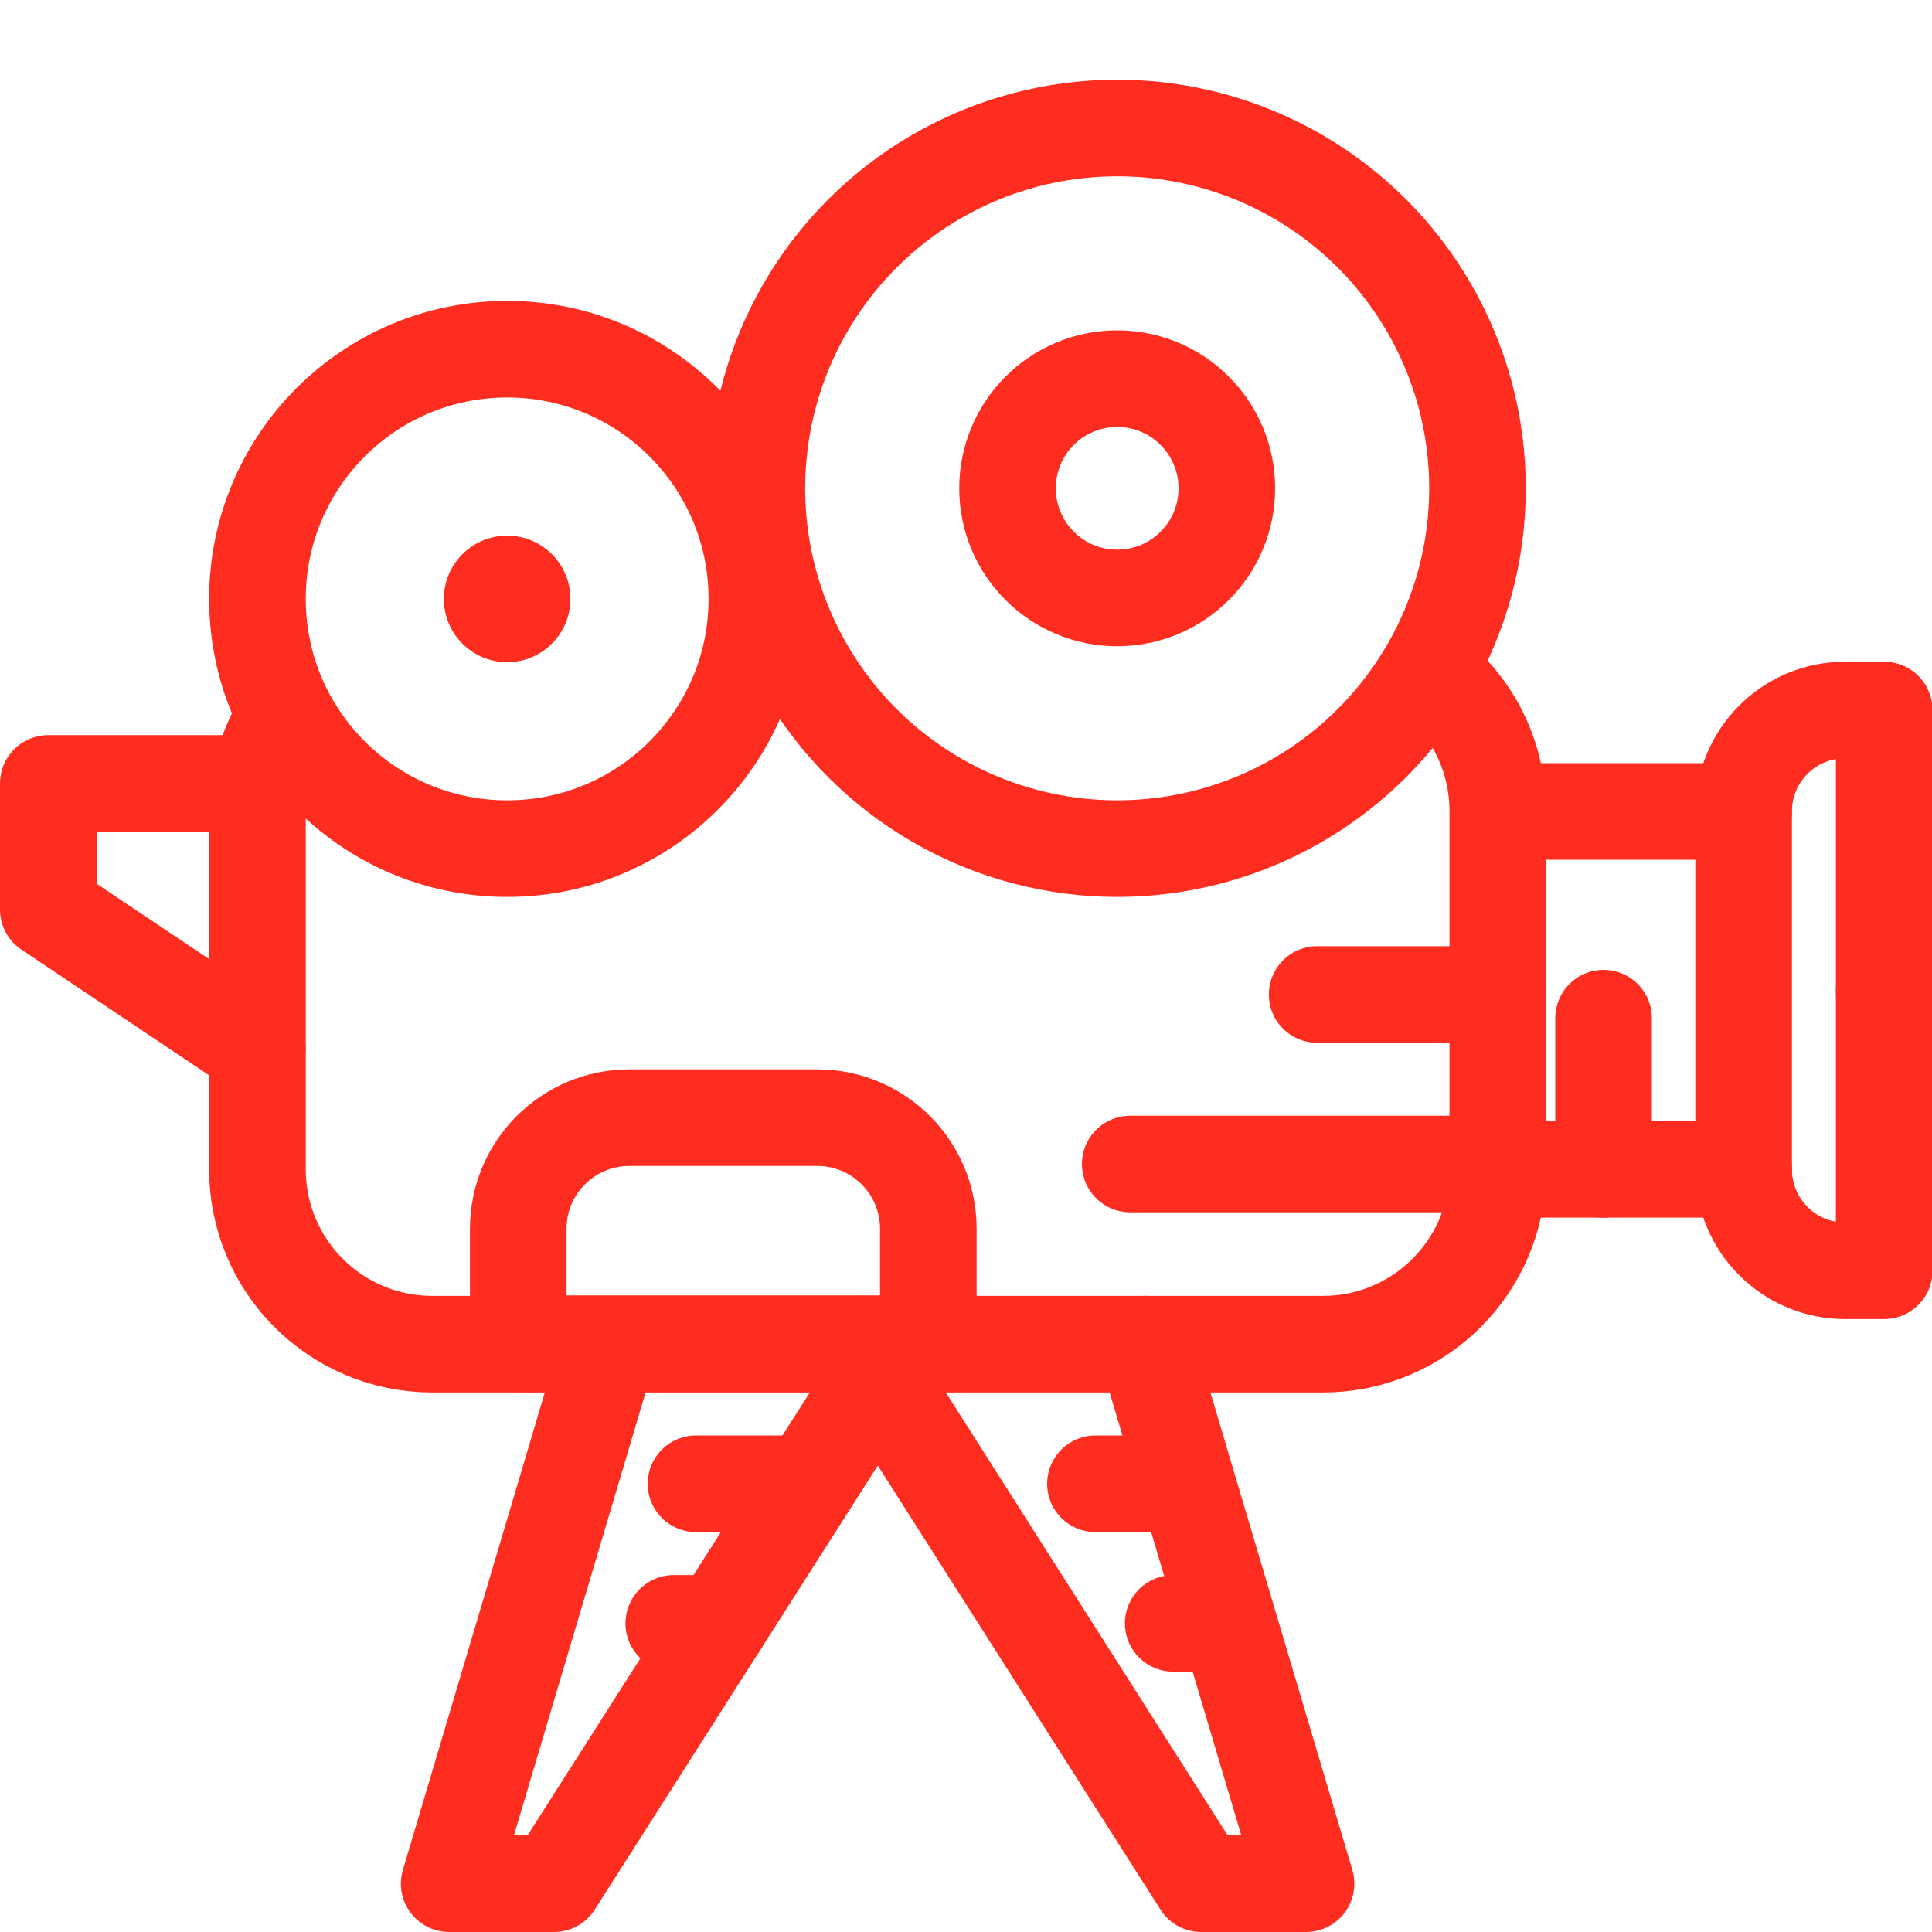 <?xml version="1.0" encoding="UTF-8"?>
<svg id="Layer_1" data-name="Layer 1" xmlns="http://www.w3.org/2000/svg" viewBox="0 0 40 40">
  <circle cx="10.5" cy="12.4" r="5.17" style="fill: none; stroke: #ff2d20; stroke-linecap: round; stroke-linejoin: round; stroke-width: 2px;"/>
  <circle cx="10.5" cy="12.4" r="1.31" style="fill: #ff2d20;"/>
  <circle cx="23.13" cy="10.11" r="7.46" style="fill: none; stroke: #ff2d20; stroke-linecap: round; stroke-linejoin: round; stroke-width: 2px;"/>
  <circle cx="23.13" cy="10.11" r="2.27" style="fill: none; stroke: #ff2d20; stroke-linecap: round; stroke-linejoin: round; stroke-width: 2px;"/>
  <path d="m29.66,13.98c.83.66,1.35,1.68,1.35,2.82v7.41c0,2-1.62,3.62-3.62,3.62H8.95c-2,0-3.62-1.62-3.62-3.62v-7.41c0-.68.19-1.31.51-1.85" style="fill: none; stroke: #ff2d20; stroke-linecap: round; stroke-linejoin: round; stroke-width: 2px;"/>
  <polyline points="31.06 16.8 36.1 16.8 36.1 24.21 31.02 24.21" style="fill: none; stroke: #ff2d20; stroke-linecap: round; stroke-linejoin: round; stroke-width: 2px;"/>
  <path d="m36.1,16.8h0c0-1.16.94-2.1,2.1-2.1h.81v5.8" style="fill: none; stroke: #ff2d20; stroke-linecap: round; stroke-linejoin: round; stroke-width: 2px;"/>
  <path d="m36.1,24.21h0c0,1.16.94,2.1,2.1,2.1h.81v-5.8" style="fill: none; stroke: #ff2d20; stroke-linecap: round; stroke-linejoin: round; stroke-width: 2px;"/>
  <polyline points="5.38 16.22 1 16.22 1 18.83 5.33 21.73" style="fill: none; stroke: #ff2d20; stroke-linecap: round; stroke-linejoin: round; stroke-width: 2px;"/>
  <path d="m13.04,23.14h3.88c1.27,0,2.3,1.03,2.3,2.3v2.38h-8.49v-2.38c0-1.27,1.03-2.3,2.3-2.3Z" style="fill: none; stroke: #ff2d20; stroke-linecap: round; stroke-linejoin: round; stroke-width: 2px;"/>
  <polyline points="12.62 27.83 9.3 39 11.47 39 18.59 27.83" style="fill: none; stroke: #ff2d20; stroke-linecap: round; stroke-linejoin: round; stroke-width: 2px;"/>
  <polyline points="23.72 27.83 27.04 39 24.87 39 17.76 27.83" style="fill: none; stroke: #ff2d20; stroke-linecap: round; stroke-linejoin: round; stroke-width: 2px;"/>
  <line x1="16.51" y1="30.72" x2="14.41" y2="30.72" style="fill: none; stroke: #ff2d20; stroke-linecap: round; stroke-linejoin: round; stroke-width: 2px;"/>
  <line x1="14.91" y1="33.61" x2="13.95" y2="33.61" style="fill: none; stroke: #ff2d20; stroke-linecap: round; stroke-linejoin: round; stroke-width: 2px;"/>
  <line x1="24.29" y1="30.72" x2="22.68" y2="30.72" style="fill: none; stroke: #ff2d20; stroke-linecap: round; stroke-linejoin: round; stroke-width: 2px;"/>
  <line x1="25.25" y1="33.61" x2="24.29" y2="33.61" style="fill: none; stroke: #ff2d20; stroke-linecap: round; stroke-linejoin: round; stroke-width: 2px;"/>
  <line x1="33.2" y1="24.21" x2="33.2" y2="21.08" style="fill: none; stroke: #ff2d20; stroke-linecap: round; stroke-linejoin: round; stroke-width: 2px;"/>
  <line x1="30.39" y1="24.1" x2="23.4" y2="24.1" style="fill: none; stroke: #ff2d20; stroke-linecap: round; stroke-linejoin: round; stroke-width: 2px;"/>
  <line x1="30.72" y1="20.59" x2="27.27" y2="20.59" style="fill: none; stroke: #ff2d20; stroke-linecap: round; stroke-linejoin: round; stroke-width: 2px;"/>
</svg>